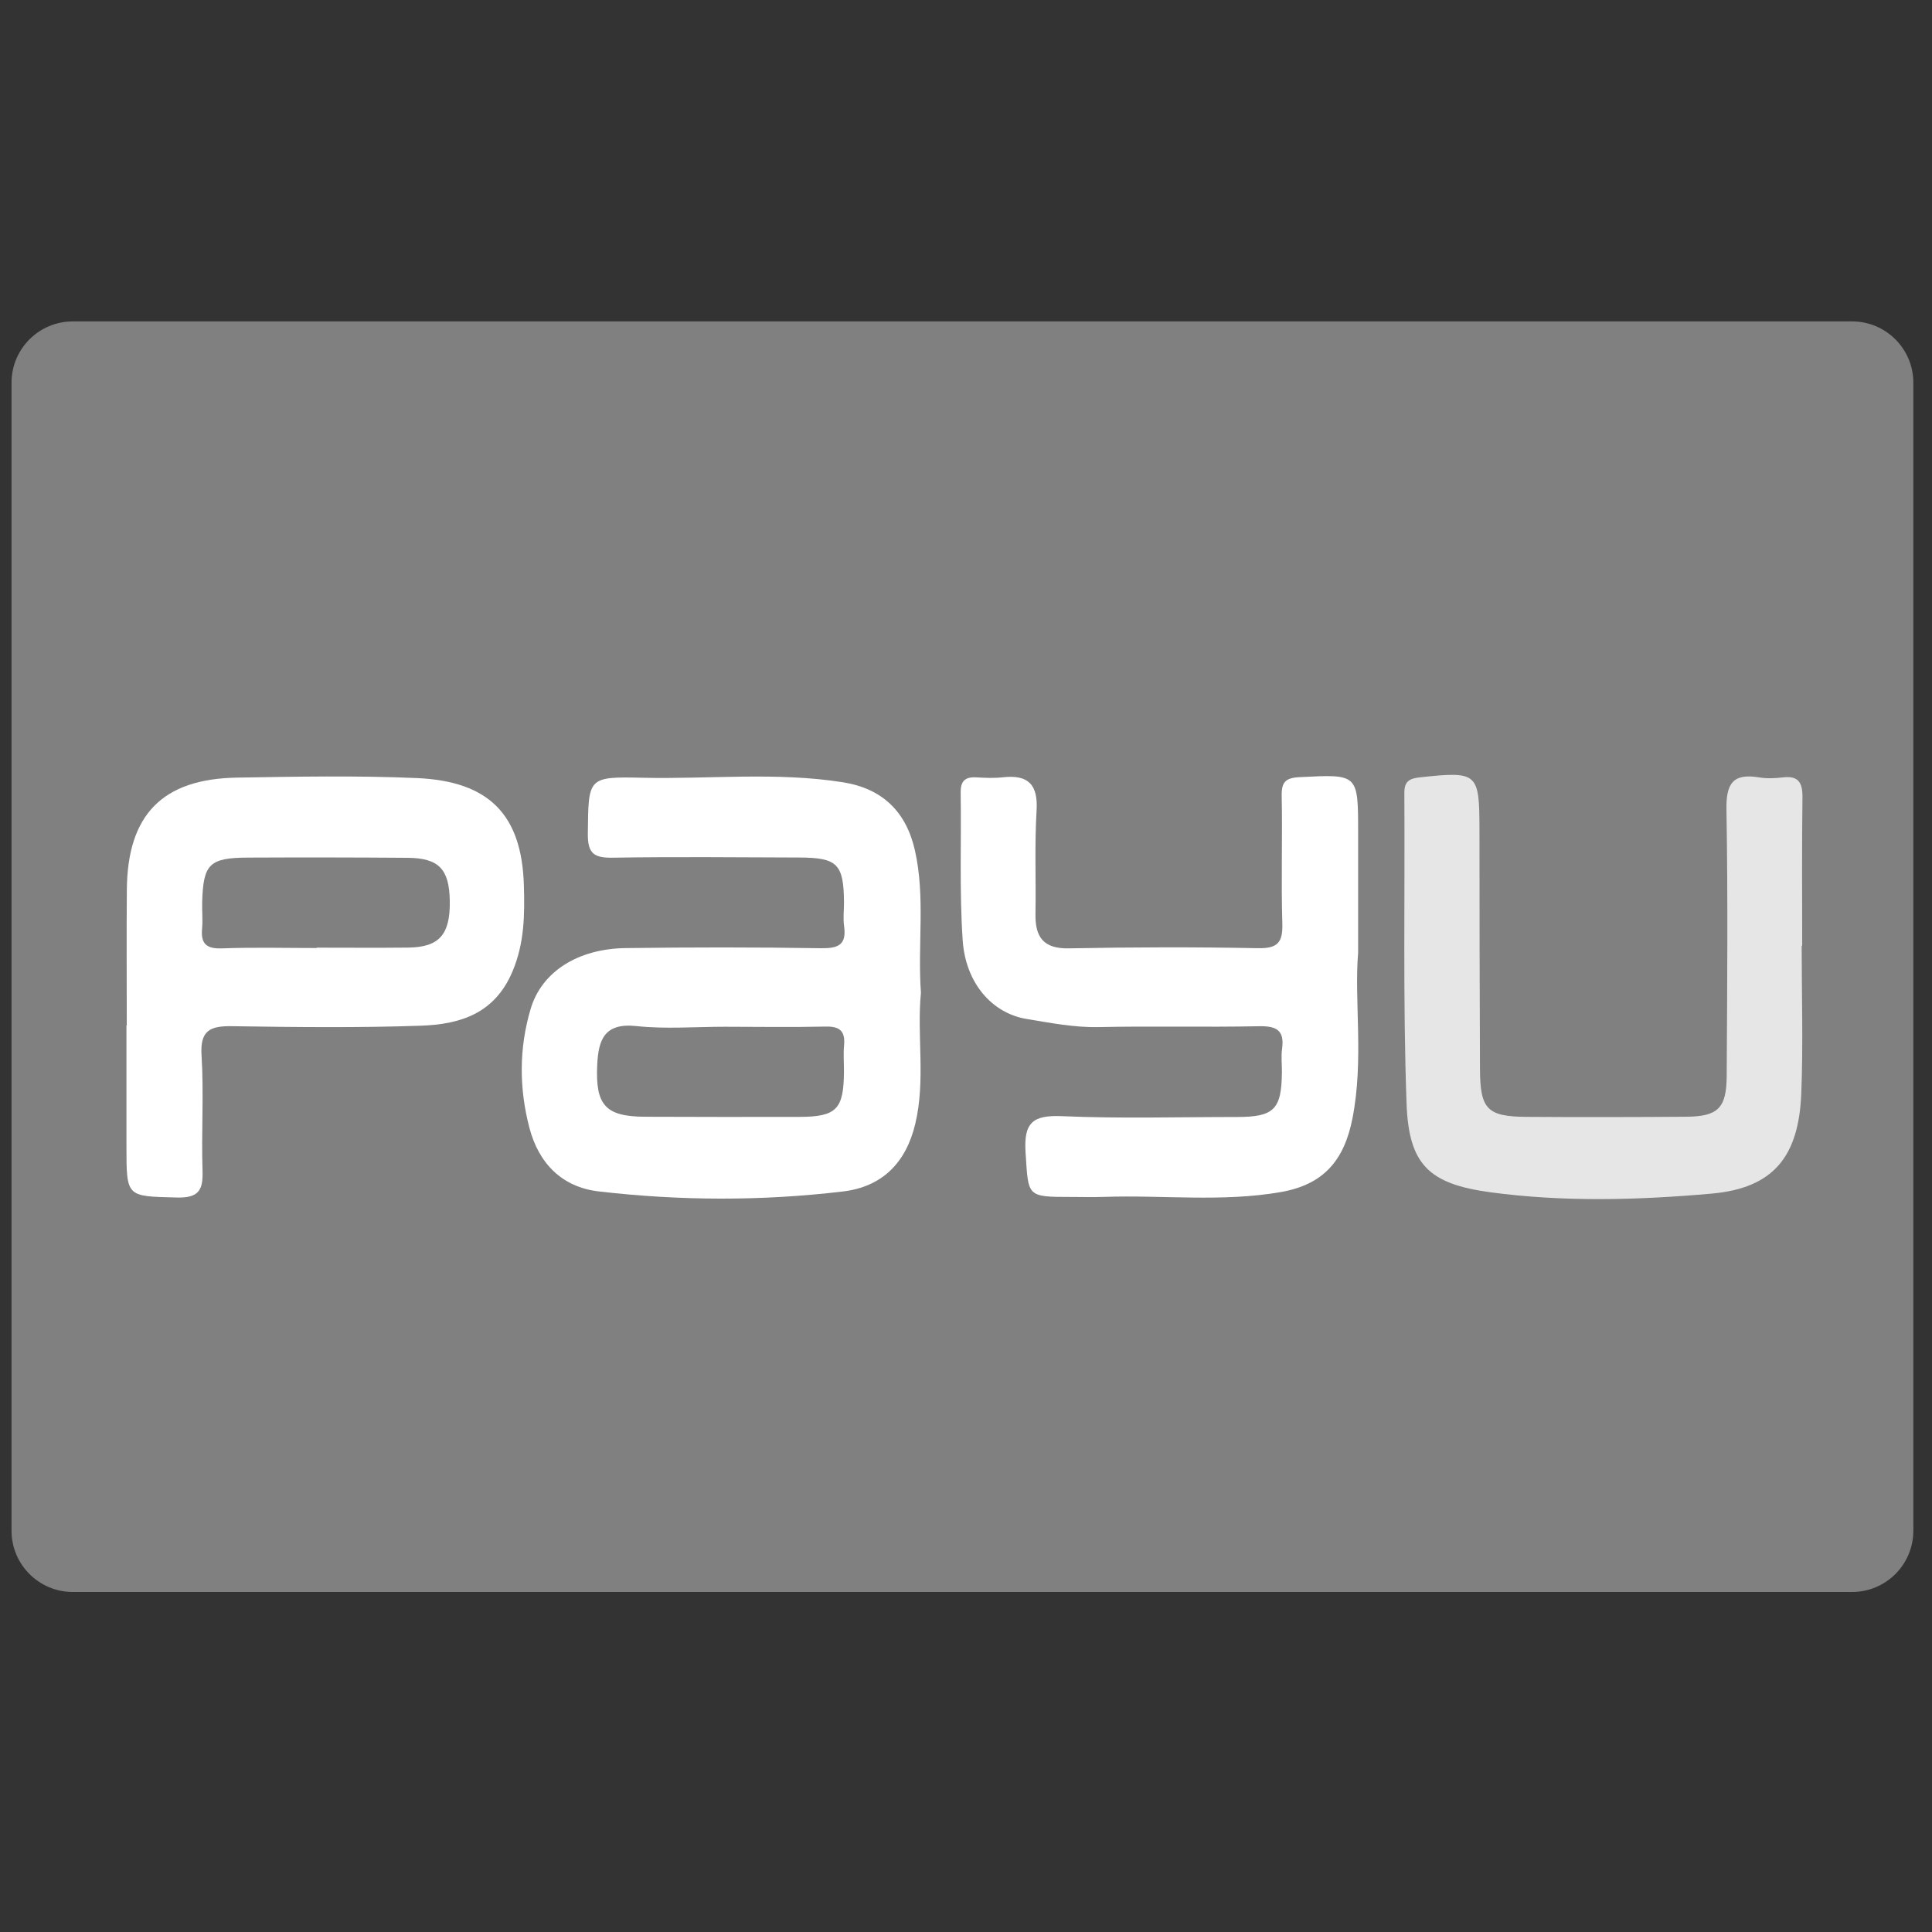 <?xml version="1.0" ?><!DOCTYPE svg  PUBLIC '-//W3C//DTD SVG 1.1//EN'  'http://www.w3.org/Graphics/SVG/1.1/DTD/svg11.dtd'><svg enable-background="new 0 0 128 128" height="128px" id="Layer_1" version="1.1" viewBox="0 0 128 128" width="128px" xml:space="preserve" xmlns="http://www.w3.org/2000/svg" xmlns:xlink="http://www.w3.org/1999/xlink"><rect x="0" y="0" width="128" height="128" fill="#333333" stroke="none"/><path d="M126.764,101.412c0,2.243-1.817,4.061-4.061,4.061H4.825c-2.242,0-4.061-1.817-4.061-4.061V25.355  c0-2.243,1.818-4.061,4.061-4.061h117.878c2.243,0,4.061,1.818,4.061,4.061V101.412z" fill="#808080"/><g><path clip-rule="evenodd" d="M61.014,65.774c-0.278,2.844,0.319,5.783-0.377,8.694   c-0.617,2.58-2.2,4.16-4.781,4.469c-5.386,0.642-10.799,0.624-16.185-0.002c-2.435-0.282-3.976-1.854-4.596-4.21   c-0.688-2.625-0.693-5.286,0.083-7.889c0.734-2.46,3.128-3.983,6.303-4.023c4.305-0.056,8.612-0.061,12.917,0.009   c1.167,0.019,1.723-0.222,1.544-1.479c-0.073-0.512-0.001-1.042-0.005-1.564c-0.022-2.536-0.435-2.958-2.966-2.966   c-4.11-0.013-8.221-0.057-12.33,0.011c-1.234,0.019-1.691-0.233-1.675-1.593c0.042-3.72-0.031-3.785,3.631-3.703   c4.427,0.1,8.869-0.398,13.278,0.301c2.597,0.415,4.18,1.938,4.76,4.509C61.317,59.439,60.785,62.584,61.014,65.774z    M48.032,68.025c-1.959,0-3.937,0.163-5.874-0.045c-2.115-0.225-2.512,0.903-2.591,2.571c-0.126,2.676,0.543,3.425,3.183,3.437   c3.397,0.014,6.794,0.016,10.19,0.009c2.474-0.004,2.957-0.495,2.974-2.983c0.004-0.59-0.046-1.181,0.008-1.764   c0.085-0.938-0.287-1.26-1.227-1.237C52.476,68.064,50.253,68.028,48.032,68.025z" fill="#FFFFFF" fill-rule="evenodd"/><path clip-rule="evenodd" d="M89.98,63.111c-0.269,3.178,0.388,7.088-0.375,10.978   c-0.545,2.785-1.91,4.392-4.742,4.887c-3.885,0.68-7.814,0.188-11.721,0.321c-0.717,0.025-1.437,0.004-2.153,0.004   c-2.996,0-2.85-0.011-3.042-2.933c-0.134-2.011,0.488-2.504,2.439-2.418c3.844,0.167,7.699,0.052,11.55,0.054   c2.47,0,2.969-0.493,2.993-2.958c0.006-0.521-0.059-1.052,0.012-1.564c0.172-1.26-0.404-1.516-1.563-1.491   c-3.522,0.073-7.049-0.021-10.57,0.056c-1.631,0.036-3.205-0.278-4.778-0.535c-2.317-0.377-4.058-2.395-4.249-5.208   c-0.221-3.25-0.084-6.522-0.134-9.783c-0.012-0.761,0.282-1.061,1.027-1.019c0.586,0.035,1.181,0.061,1.761-0.004   c1.68-0.187,2.346,0.465,2.241,2.205c-0.136,2.276-0.035,4.566-0.073,6.849c-0.025,1.537,0.525,2.314,2.22,2.279   c4.176-0.082,8.355-0.092,12.53-0.011c1.328,0.025,1.643-0.407,1.604-1.659c-0.086-2.804,0.015-5.612-0.041-8.418   c-0.018-0.926,0.243-1.208,1.189-1.255c3.876-0.196,3.874-0.233,3.875,3.667C89.981,57.568,89.98,59.983,89.98,63.111z" fill="#FFFFFF" fill-rule="evenodd"/><path clip-rule="evenodd" d="M8.399,67.932c0-3-0.021-6.001,0.005-9.001   c0.043-4.947,2.35-7.328,7.292-7.412c3.977-0.067,7.962-0.143,11.934,0.031c4.773,0.21,6.942,2.424,7.078,7.106   c0.057,1.933,0.045,3.812-0.757,5.712c-1.192,2.818-3.503,3.499-6.079,3.588c-4.17,0.145-8.348,0.094-12.521,0.032   c-1.447-0.021-2.103,0.291-1.998,1.941c0.159,2.534-0.018,5.087,0.065,7.628c0.044,1.301-0.254,1.82-1.706,1.781   c-3.331-0.085-3.334,0-3.334-3.386c0-2.675,0-5.348,0-8.021C8.386,67.932,8.392,67.932,8.399,67.932z M20.982,62.809   c0-0.008,0-0.017,0-0.024c2.022,0,4.044,0.018,6.066-0.005c2.059-0.024,2.79-0.868,2.751-3.107   c-0.036-2.094-0.727-2.825-2.797-2.841c-3.523-0.027-7.045-0.031-10.569-0.014c-2.561,0.012-2.966,0.423-3.038,2.939   c-0.017,0.587,0.047,1.18-0.006,1.761c-0.096,1.019,0.294,1.354,1.331,1.314C16.806,62.754,18.895,62.809,20.982,62.809z" fill="#FFFFFF" fill-rule="evenodd"/><path clip-rule="evenodd" d="M119.366,62.656c0,3.266,0.104,6.535-0.027,9.797   c-0.167,4.186-1.856,6.266-5.942,6.627c-4.864,0.432-9.79,0.567-14.65-0.088c-4.089-0.554-5.41-1.835-5.559-5.881   c-0.246-6.851-0.103-13.714-0.146-20.574c-0.004-0.765,0.319-0.961,1.042-1.038c3.821-0.405,3.93-0.324,3.935,3.49   c0.004,5.291,0.007,10.584,0.034,15.875c0.014,2.628,0.487,3.113,3.084,3.131c3.528,0.024,7.056,0.018,10.583-0.009   c2.099-0.017,2.665-0.564,2.678-2.702c0.034-5.879,0.085-11.76-0.016-17.638c-0.03-1.714,0.411-2.434,2.162-2.142   c0.51,0.084,1.049,0.064,1.565,0.001c1.07-0.131,1.321,0.371,1.309,1.353c-0.045,3.266-0.018,6.532-0.018,9.799   C119.389,62.656,119.378,62.656,119.366,62.656z" fill="#E6E6E6" fill-rule="evenodd"/></g></svg>